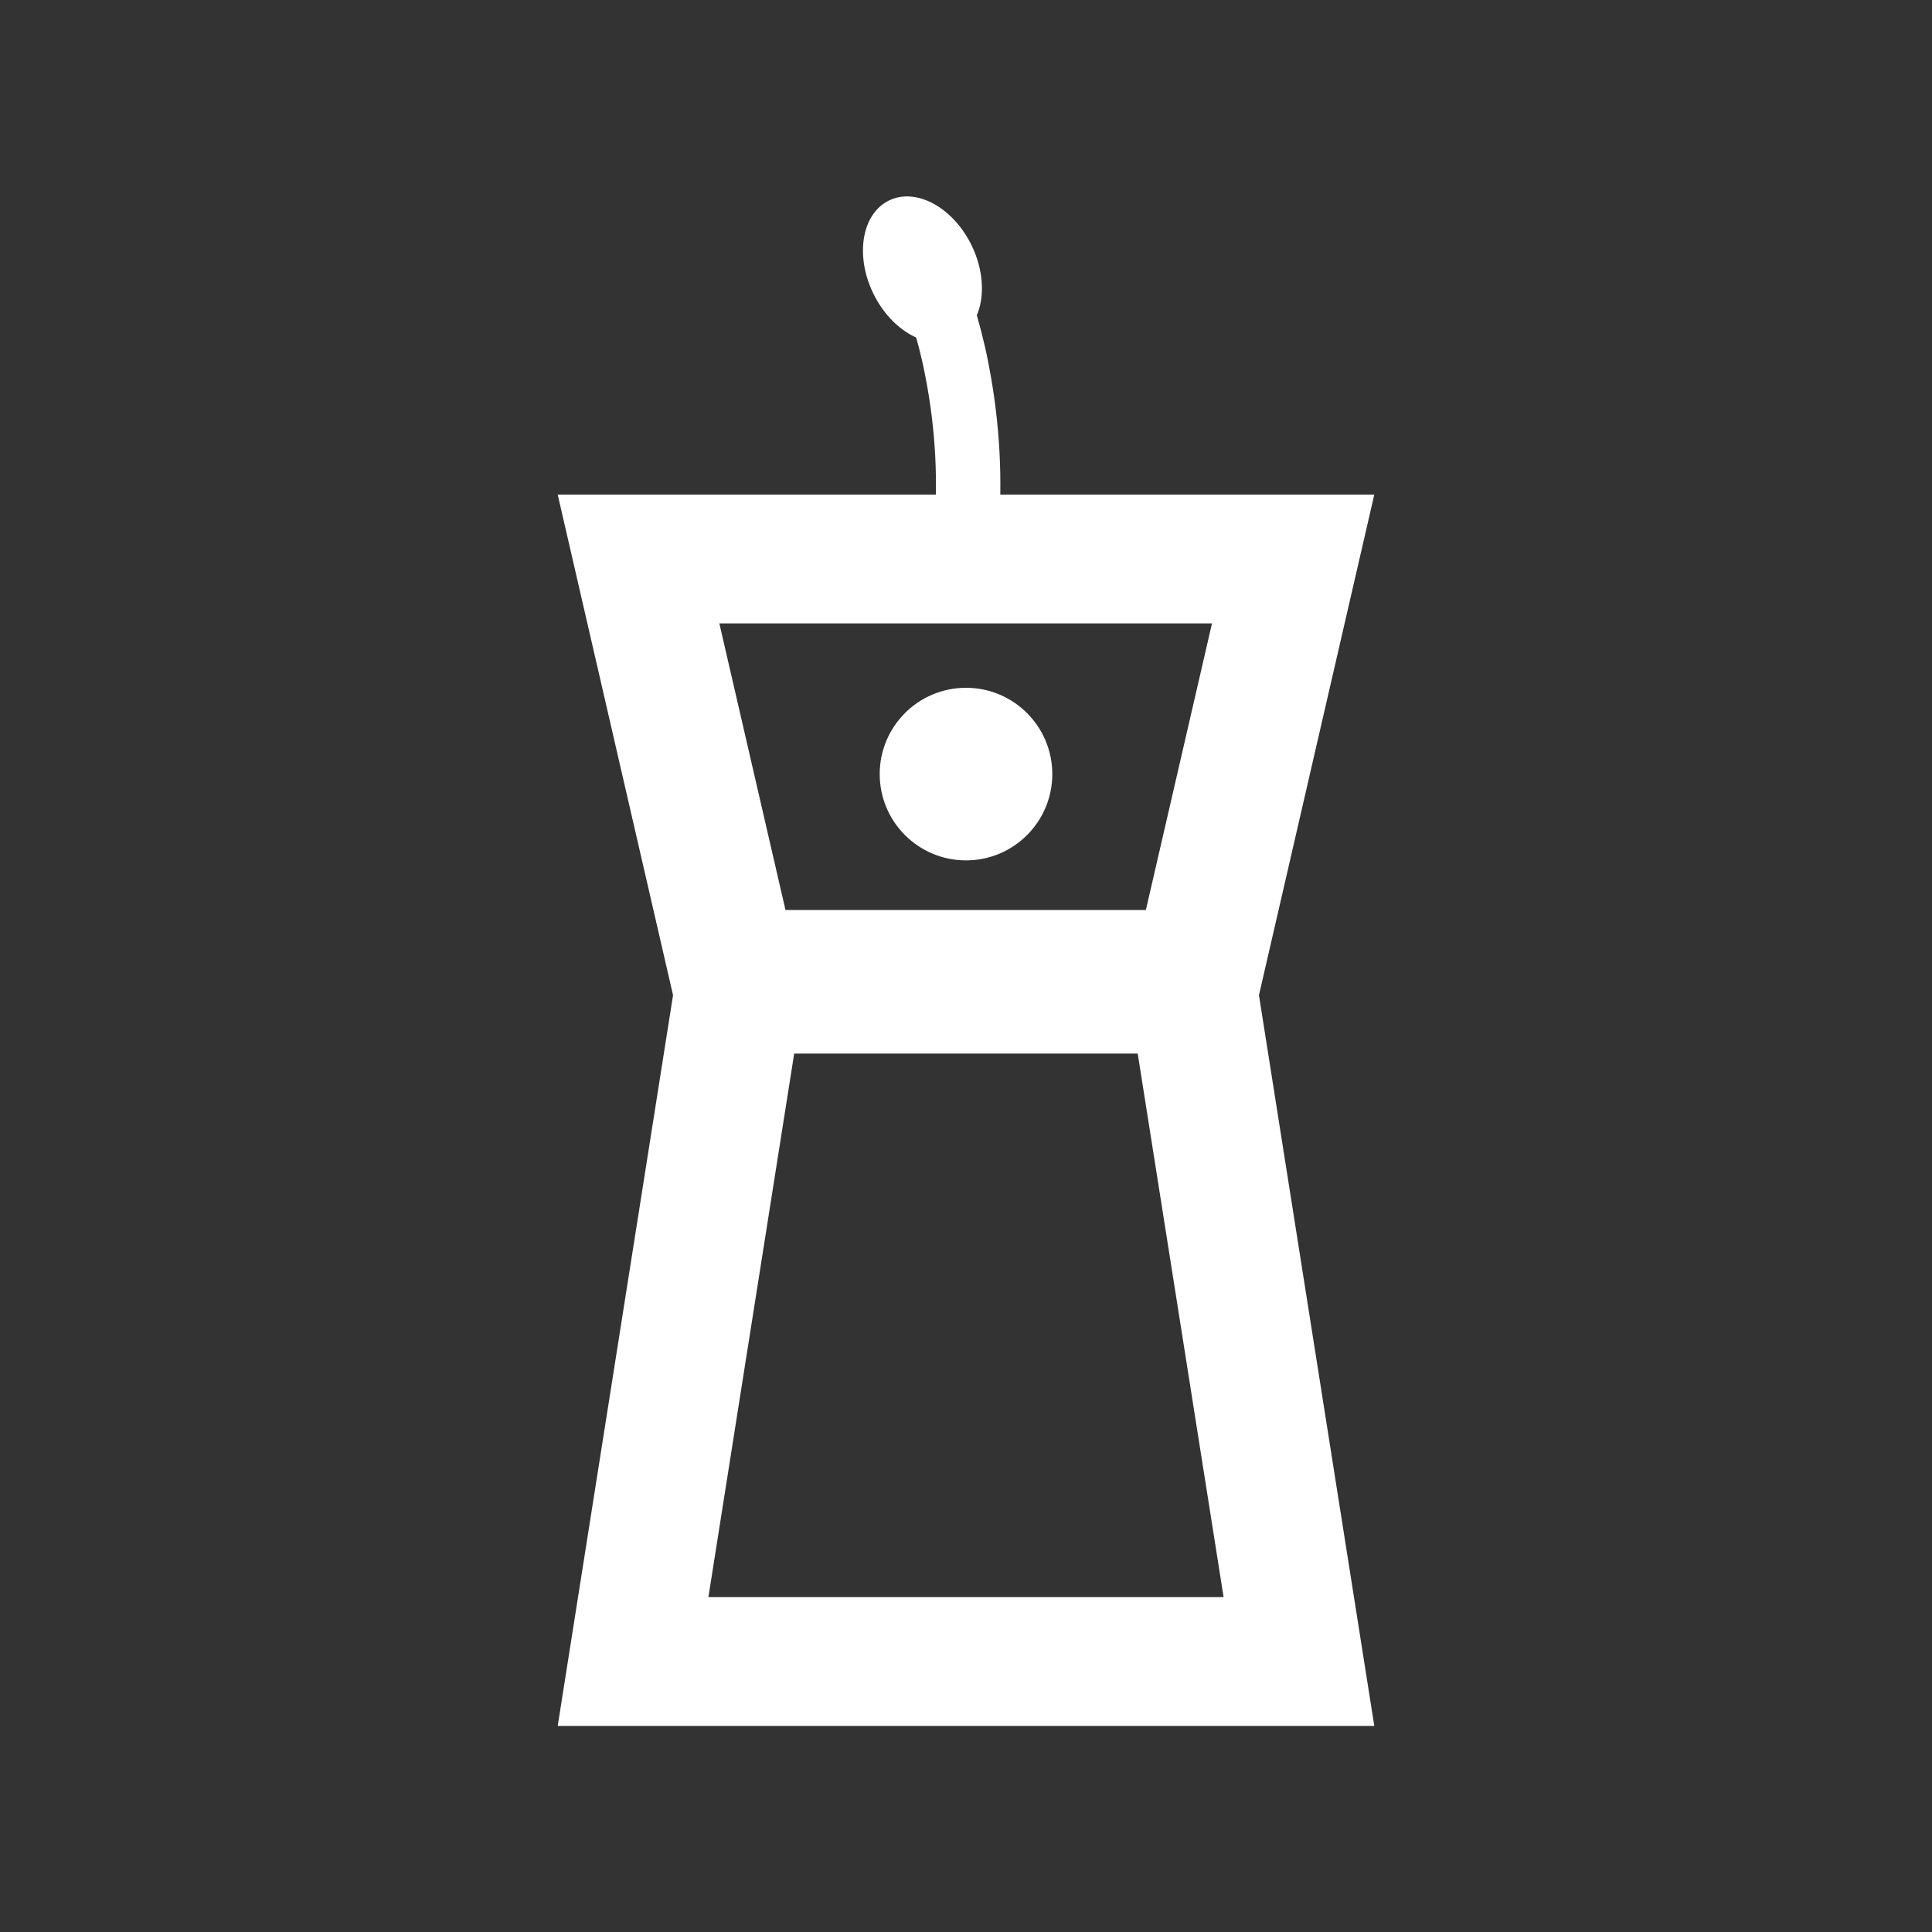 <?xml version="1.0" encoding="utf-8"?>
<!-- Generator: Adobe Illustrator 19.0.0, SVG Export Plug-In . SVG Version: 6.00 Build 0)  -->
<svg version="1.1" id="Layer_1" xmlns="http://www.w3.org/2000/svg" xmlns:xlink="http://www.w3.org/1999/xlink" x="0px" y="0px"
	 viewBox="0 0 300 300" style="enable-background:new 0 0 300 300;" xml:space="preserve">
<rect x="0" y="0" width="300" height="300" fill="#333333" stroke="none"/>
<style type="text/css">
	.st0{display:none;}
	.st1{display:inline;fill:#FFFFFF;}
	.st2{display:inline;}
	.st3{fill:#FFFFFF;}
	.st4{display:inline;fill:none;stroke:#FFFFFF;stroke-width:20;stroke-miterlimit:10;}
	.st5{fill:none;stroke:#FFFFFF;stroke-width:10;stroke-miterlimit:10;}
	.st6{display:none;fill:#FFFFFF;}
	.st7{display:inline;fill:none;stroke:#FFFFFF;stroke-width:10;stroke-miterlimit:10;}
	.st8{display:inline;fill:#00D66C;}
</style>
<rect id="XMLID_1_" class="st0" width="300" height="300"/>
<g id="XMLID_2_" class="st0">
	<path id="XMLID_15_" class="st1" d="M150,97.4l10.1,31.1l4.5,13.8h14.5h32.7l-26.4,19.2l-11.8,8.5l4.5,13.8l10.1,31.1l-26.4-19.2
		l-11.8-8.5l-11.8,8.5l-26.4,19.2l10.1-31.1l4.5-13.8l-11.8-8.5l-26.4-19.2h32.7h14.5l4.5-13.8L150,97.4 M150,32.7l-29.1,89.6H26.7
		l76.2,55.4l-29.1,89.6l76.2-55.4l76.2,55.4l-29.1-89.6l76.2-55.4h-94.2L150,32.7L150,32.7z"/>
</g>
<g id="XMLID_5_" class="st0">
	<g id="XMLID_3_" class="st2">
		<path id="XMLID_21_" class="st3" d="M132.8,73.3c33.8,0,61.2,27.5,61.2,61.2s-27.5,61.2-61.2,61.2s-61.2-27.5-61.2-61.2
			S99,73.3,132.8,73.3 M132.8,53.3c-44.9,0-81.2,36.4-81.2,81.2s36.4,81.2,81.2,81.2s81.2-36.4,81.2-81.2S177.7,53.3,132.8,53.3
			L132.8,53.3z"/>
	</g>
	<line id="XMLID_4_" class="st4" x1="181.6" y1="186.9" x2="248.4" y2="253.7"/>
</g>
<g id="XMLID_12_">
	<g id="XMLID_6_">
		<path id="XMLID_31_" class="st3" d="M176.3,161.3L190,248h-80l13.7-86.8H176.3 M193.4,141.3h-86.8L86.6,268h126.8L193.4,141.3
			L193.4,141.3z"/>
	</g>
	<g id="XMLID_8_">
		<path id="XMLID_34_" class="st3" d="M188.2,96.8l-10.8,46.8h-54.9l-10.8-46.8H188.2 M213.4,76.8H86.6l20,86.8h86.8L213.4,76.8
			L213.4,76.8z"/>
	</g>
	<path id="XMLID_7_" class="st5" d="M150.1,81.8c0.5-6.8,0.3-15.1-1.5-24.3c-0.6-3.2-1.4-6.1-2.2-8.8"/>
	
		<ellipse id="XMLID_9_" transform="matrix(0.9 -0.435 0.435 0.9 -3.96 66.46)" class="st3" cx="143.3" cy="41.9" rx="8.5" ry="11.9"/>
	<circle id="XMLID_10_" class="st3" cx="150" cy="120.2" r="13.4"/>
</g>
<g id="XMLID_13_" class="st0">
	<ellipse id="XMLID_111_" class="st1" cx="150" cy="180" rx="21" ry="95.2"/>
</g>
<path id="XMLID_18_" class="st6" d="M170.3,92.7c0.9-23-13.9-39.3-18-43.6c-3.5,2.9-22.6,19-22.5,43.6c0.1,17.6,10.1,38.4,20.3,38.3
	C160.2,131,169.6,109.9,170.3,92.7z"/>
<g id="XMLID_24_" class="st0">
	<rect id="XMLID_20_" x="45" y="81" class="st1" width="198" height="18"/>
	<rect id="XMLID_39_" x="45" y="108" class="st1" width="198" height="18"/>
	<rect id="XMLID_25_" x="45" y="135" class="st1" width="198" height="18"/>
	<rect id="XMLID_28_" x="45" y="162" class="st1" width="198" height="18"/>
	<rect id="XMLID_41_" x="45" y="189" class="st1" width="198" height="18"/>
	<rect id="XMLID_30_" x="45" y="36" class="st1" width="198" height="36"/>
	<rect id="XMLID_29_" x="45" y="216" class="st1" width="198" height="36"/>
	<rect id="XMLID_19_" x="45" y="36" class="st1" width="27" height="216"/>
	<rect id="XMLID_37_" x="216" y="36" class="st1" width="27" height="216"/>
</g>
<g id="XMLID_46_" class="st0">
	<rect id="XMLID_42_" x="108" y="126" class="st1" width="72" height="81"/>
	<rect id="XMLID_44_" x="108" y="216" class="st1" width="72" height="18"/>
	<rect id="XMLID_45_" x="108" y="243" class="st1" width="72" height="18"/>
	<polygon id="XMLID_43_" class="st1" points="72,170.9 144.7,45 217.4,170.9 	"/>
</g>
<g id="XMLID_48_" class="st0">
	<path id="XMLID_47_" class="st1" d="M162,201.9c-16.9-8.6-33.8-17.1-50.6-25.7c-10.1,0-38.2,0-48.4,0c0-25.7,0-38.6,0-64.3
		c10.1,0,38.2,0,48.4,0c16.9-8.6,33.8-17.1,50.6-25.7C162,111.9,162,176.1,162,201.9z"/>
	<path id="XMLID_50_" class="st7" d="M171,153c5,0,9-4,9-9s-4-9-9-9"/>
	<path id="XMLID_49_" class="st7" d="M171,171c14.9,0,27-12.1,27-27s-12.1-27-27-27"/>
	<path id="XMLID_51_" class="st7" d="M171,189c24.9,0,45-20.1,45-45s-20.1-45-45-45"/>
	<path id="XMLID_52_" class="st7" d="M171,207c34.8,0,63-28.2,63-63s-28.2-63-63-63"/>
</g>
<g id="XMLID_54_" class="st0">
	<g id="XMLID_56_" class="st2">
		<path id="XMLID_69_" class="st3" d="M178,109.2v132.9c-12.1,4.5-23.2,5.6-31,5.6c-12.2,0-22.7-2.5-31-5.6V109.2H178 M198,89.2
			c-34,0-68,0-102,0c0,55.3,0,110.5,0,165.8c8.5,4.5,26.6,12.8,51,12.8c9.6,0,29.5-1.3,51-12.8C198,199.8,198,144.5,198,89.2
			L198,89.2z"/>
	</g>
	<g id="XMLID_53_" class="st2">
		<path id="XMLID_68_" class="st3" d="M147,127.5c9.6,0,29.5-1.3,51-12.8c0-8.5,0-17,0-25.5c0-4.1-4-11-12.8-15.7
			c-10.5-5.6-21.8-4-25.5-9.8c-4.9-7.8,1.7-16.5-3.6-22.6c-1.6-1.8-4.3-2.9-9.2-2.9c-4.8,0-7.6,1.1-9.2,2.9
			c-5.3,6.2,1.4,15.1-3.6,22.6c-4.3,6.4-14.6,3.3-25.5,9.7C101.1,77.8,96,82.9,96,89.2c-0.3,8.4,0.3,17.1,0,25.5
			C104.5,119.3,122.6,127.5,147,127.5z"/>
	</g>
</g>
<g id="XMLID_55_" class="st0">
	<g id="XMLID_58_" class="st2">
		<path id="XMLID_75_" class="st3" d="M102.3,71.9c14.5,0,27.9,6.5,36.7,18l14.4,18.5l14.4-18.5c8.7-11.2,21.6-17.6,35.4-17.6
			c10.8,0,20.6,3.9,27.5,11c7.4,7.6,11.3,18.7,10.6,30.5c-0.8,12.8-7,24.8-17.1,32.8l-0.8,0.7l-0.7,0.7l-69.5,69.5l-29.4-28.6
			l-42.3-41.1l-0.6-0.5l-0.6-0.5c-10.2-8.4-16.3-20.2-17-33.4c-0.7-11.7,3.1-22.7,10.3-30.2C80.6,76,91,71.9,102.3,71.9 M102.3,53.6
			c-15.7,0-31,5.7-41.7,16.8c-22.6,23.3-21.2,66.3,8.2,90.4c28.2,27.4,56.4,54.8,84.6,82.2c27.4-27.4,54.8-54.8,82.2-82.2
			c29.7-23.5,31.4-66.8,8.2-90.4c-10.7-10.9-25.4-16.5-40.6-16.5c-18.2,0-36.9,8.1-49.8,24.7C140.3,61.7,120.9,53.6,102.3,53.6
			L102.3,53.6z"/>
	</g>
</g>
<g id="XMLID_60_" class="st0">
	<g id="XMLID_57_" class="st2">
		<path id="XMLID_83_" class="st3" d="M165.4,72c0,17.5,0,35,0,52.5c2,0.3,28.2,7.8,32.6,30c0.4,2.2,0.5,4.7,0,7.5
			c0,27.5,0,62.5,0,90c-40.7,0-48.9,0-89.6,0c0-30,0-60,0-90c-0.5-2.8-0.4-5.3,0-7.5c4.3-22.2,30.6-29.7,32.6-30c0-17.5,0-35,0-52.5
			H165.4 M185.4,52h-20H141h-20v20v38.9c-12.8,6.6-28.1,19-32.2,39.7c-0.8,4.2-1,8.5-0.4,12.9V252v20h20H198h20v-20v-88.5
			c0.6-4.3,0.5-8.7-0.4-12.9c-4.1-20.7-19.4-33.1-32.2-39.7V72V52L185.4,52z"/>
	</g>
	<line id="XMLID_59_" class="st4" x1="127.2" y1="208.5" x2="177" y2="158.7"/>
	<line id="XMLID_62_" class="st4" x1="126.5" y1="157.9" x2="177.8" y2="209.2"/>
</g>
<g id="XMLID_63_" class="st0">
	<g id="XMLID_66_" class="st2">
		<path id="XMLID_91_" class="st3" d="M208.9,113.8c12.7,0,23.1,10.4,23.1,23.1S221.6,160,208.9,160H155v-46.2H208.9 M208.9,93.8
			H135V180h73.9c23.8,0,43.1-19.3,43.1-43.1S232.7,93.8,208.9,93.8L208.9,93.8z"/>
	</g>
	<g id="XMLID_65_" class="st2">
		<path id="XMLID_94_" class="st3" d="M133,113.8V160H79.1C66.4,160,56,149.6,56,136.9s10.4-23.1,23.1-23.1H133 M153,93.8H79.1
			c-23.8,0-43.1,19.3-43.1,43.1S55.3,180,79.1,180H153V93.8L153,93.8z"/>
	</g>
</g>
<g id="XMLID_88_" class="st0">
	<rect id="XMLID_72_" x="27" y="36" class="st4" width="54" height="54"/>
	<rect id="XMLID_74_" x="27" y="126" class="st4" width="54" height="54"/>
	<rect id="XMLID_78_" x="27" y="216" class="st4" width="54" height="54"/>
	<line id="XMLID_73_" class="st4" x1="108" y1="90" x2="279" y2="90"/>
	<line id="XMLID_81_" class="st4" x1="108" y1="180" x2="279" y2="180"/>
	<line id="XMLID_82_" class="st4" x1="108" y1="270" x2="279" y2="270"/>
	<line id="XMLID_80_" class="st4" x1="36" y1="81" x2="72" y2="45"/>
	<line id="XMLID_89_" class="st4" x1="36" y1="171" x2="72" y2="135"/>
</g>
<g id="XMLID_99_" class="st0">
	<circle id="XMLID_90_" class="st8" cx="153" cy="90" r="45"/>
	<path id="XMLID_97_" class="st8" d="M198,153c0-24.9-20.1-45-45-45s-45,20.1-45,45"/>
	<rect id="XMLID_98_" x="108" y="153" class="st8" width="90" height="90"/>
</g>
</svg>
